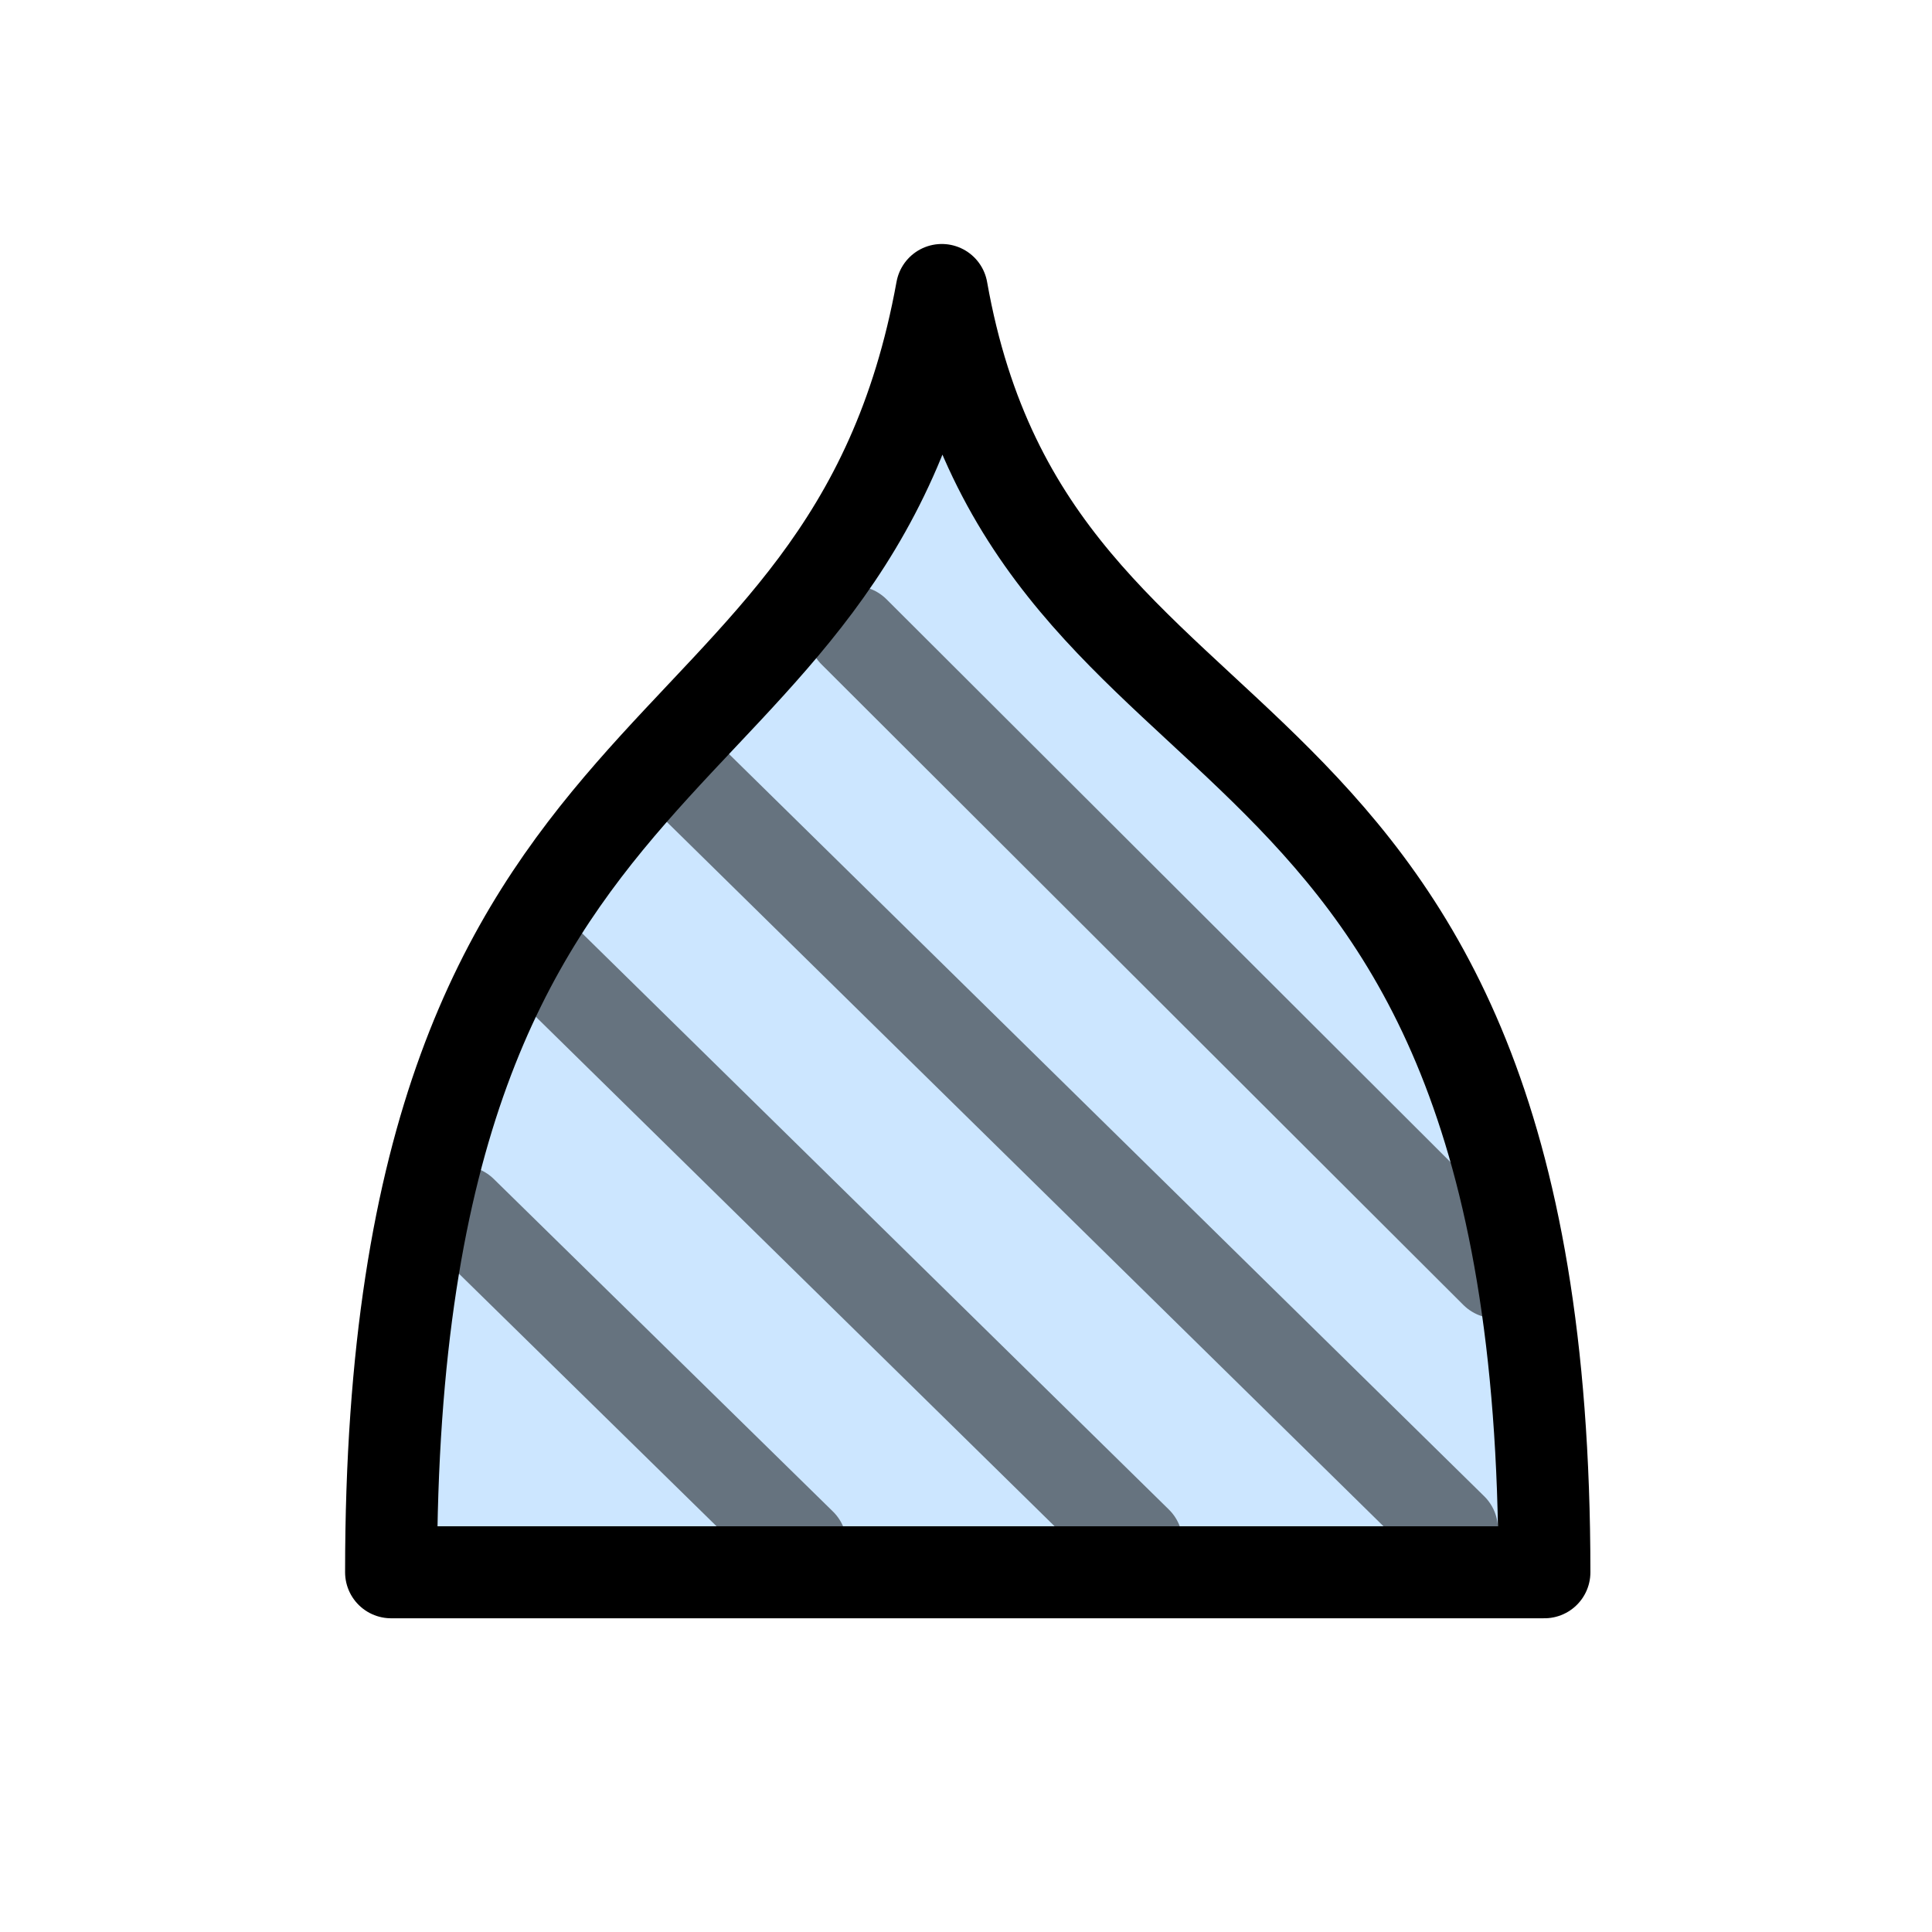 <?xml version="1.0" encoding="UTF-8" standalone="no"?>
<svg
   viewBox="0 0 21 21"
   height="21"
   width="21"
   version="1.1"
   id="svg24"
   sodipodi:docname="dota_barracks.svg"
   inkscape:version="1.2.2 (732a01da63, 2022-12-09)"
   xmlns:inkscape="http://www.inkscape.org/namespaces/inkscape"
   xmlns:sodipodi="http://sodipodi.sourceforge.net/DTD/sodipodi-0.dtd"
   xmlns="http://www.w3.org/2000/svg"
   xmlns:svg="http://www.w3.org/2000/svg">
  <defs
     id="defs28" />
  <sodipodi:namedview
     id="namedview26"
     pagecolor="#ffffff"
     bordercolor="#000000"
     borderopacity="0.25"
     inkscape:showpageshadow="2"
     inkscape:pageopacity="0.0"
     inkscape:pagecheckerboard="0"
     inkscape:deskcolor="#d1d1d1"
     showgrid="false"
     inkscape:zoom="12.226191"
     inkscape:cx="-42.081791"
     inkscape:cy="34.066212"
     inkscape:window-width="2482"
     inkscape:window-height="1411"
     inkscape:window-x="69"
     inkscape:window-y="-9"
     inkscape:window-maximized="1"
     inkscape:current-layer="svg24" />
  <title
     id="title16">stadium-15.svg</title>
  <rect
     fill="none"
     x="0"
     y="0"
     width="21"
     height="21"
     id="rect18" />
  <path
     style="fill:#cce6ff;stroke:#000000;stroke-opacity:1;paint-order:normal;stroke-linecap:square;stroke-linejoin:round;fill-opacity:1"
     d="M 4.251,17.09 H 16.787 C 16.787,7.073 11.248,8.85 10.237,3.152 9.208,8.812 4.251,7.427 4.251,17.09 Z"
     id="path351"
     sodipodi:nodetypes="cccc" />
  <g
     id="g8819"
     style="opacity:0.5">
    <path
       style="fill:none;fill-opacity:1;stroke:#000000;stroke-linecap:round;stroke-linejoin:round;stroke-opacity:1;paint-order:normal"
       d="m 5.017,13.172 3.687,3.615"
       id="path4095"
       sodipodi:nodetypes="cc" />
    <path
       style="fill:none;fill-opacity:1;stroke:#000000;stroke-linecap:round;stroke-linejoin:round;stroke-opacity:1;paint-order:normal"
       d="M 5.87,10.396 12.355,16.765"
       id="path4097"
       sodipodi:nodetypes="cc" />
    <path
       style="fill:none;fill-opacity:1;stroke:#000000;stroke-linecap:round;stroke-linejoin:round;stroke-opacity:1;paint-order:normal"
       d="M 7.345,8.328 15.782,16.62"
       id="path4099"
       sodipodi:nodetypes="cc" />
    <path
       style="fill:none;fill-opacity:1;stroke:#000000;stroke-linecap:round;stroke-linejoin:round;stroke-opacity:1;paint-order:normal"
       d="M 9.283,6.868 16.259,13.83"
       id="path4101"
       sodipodi:nodetypes="cc" />
  </g>
</svg>
